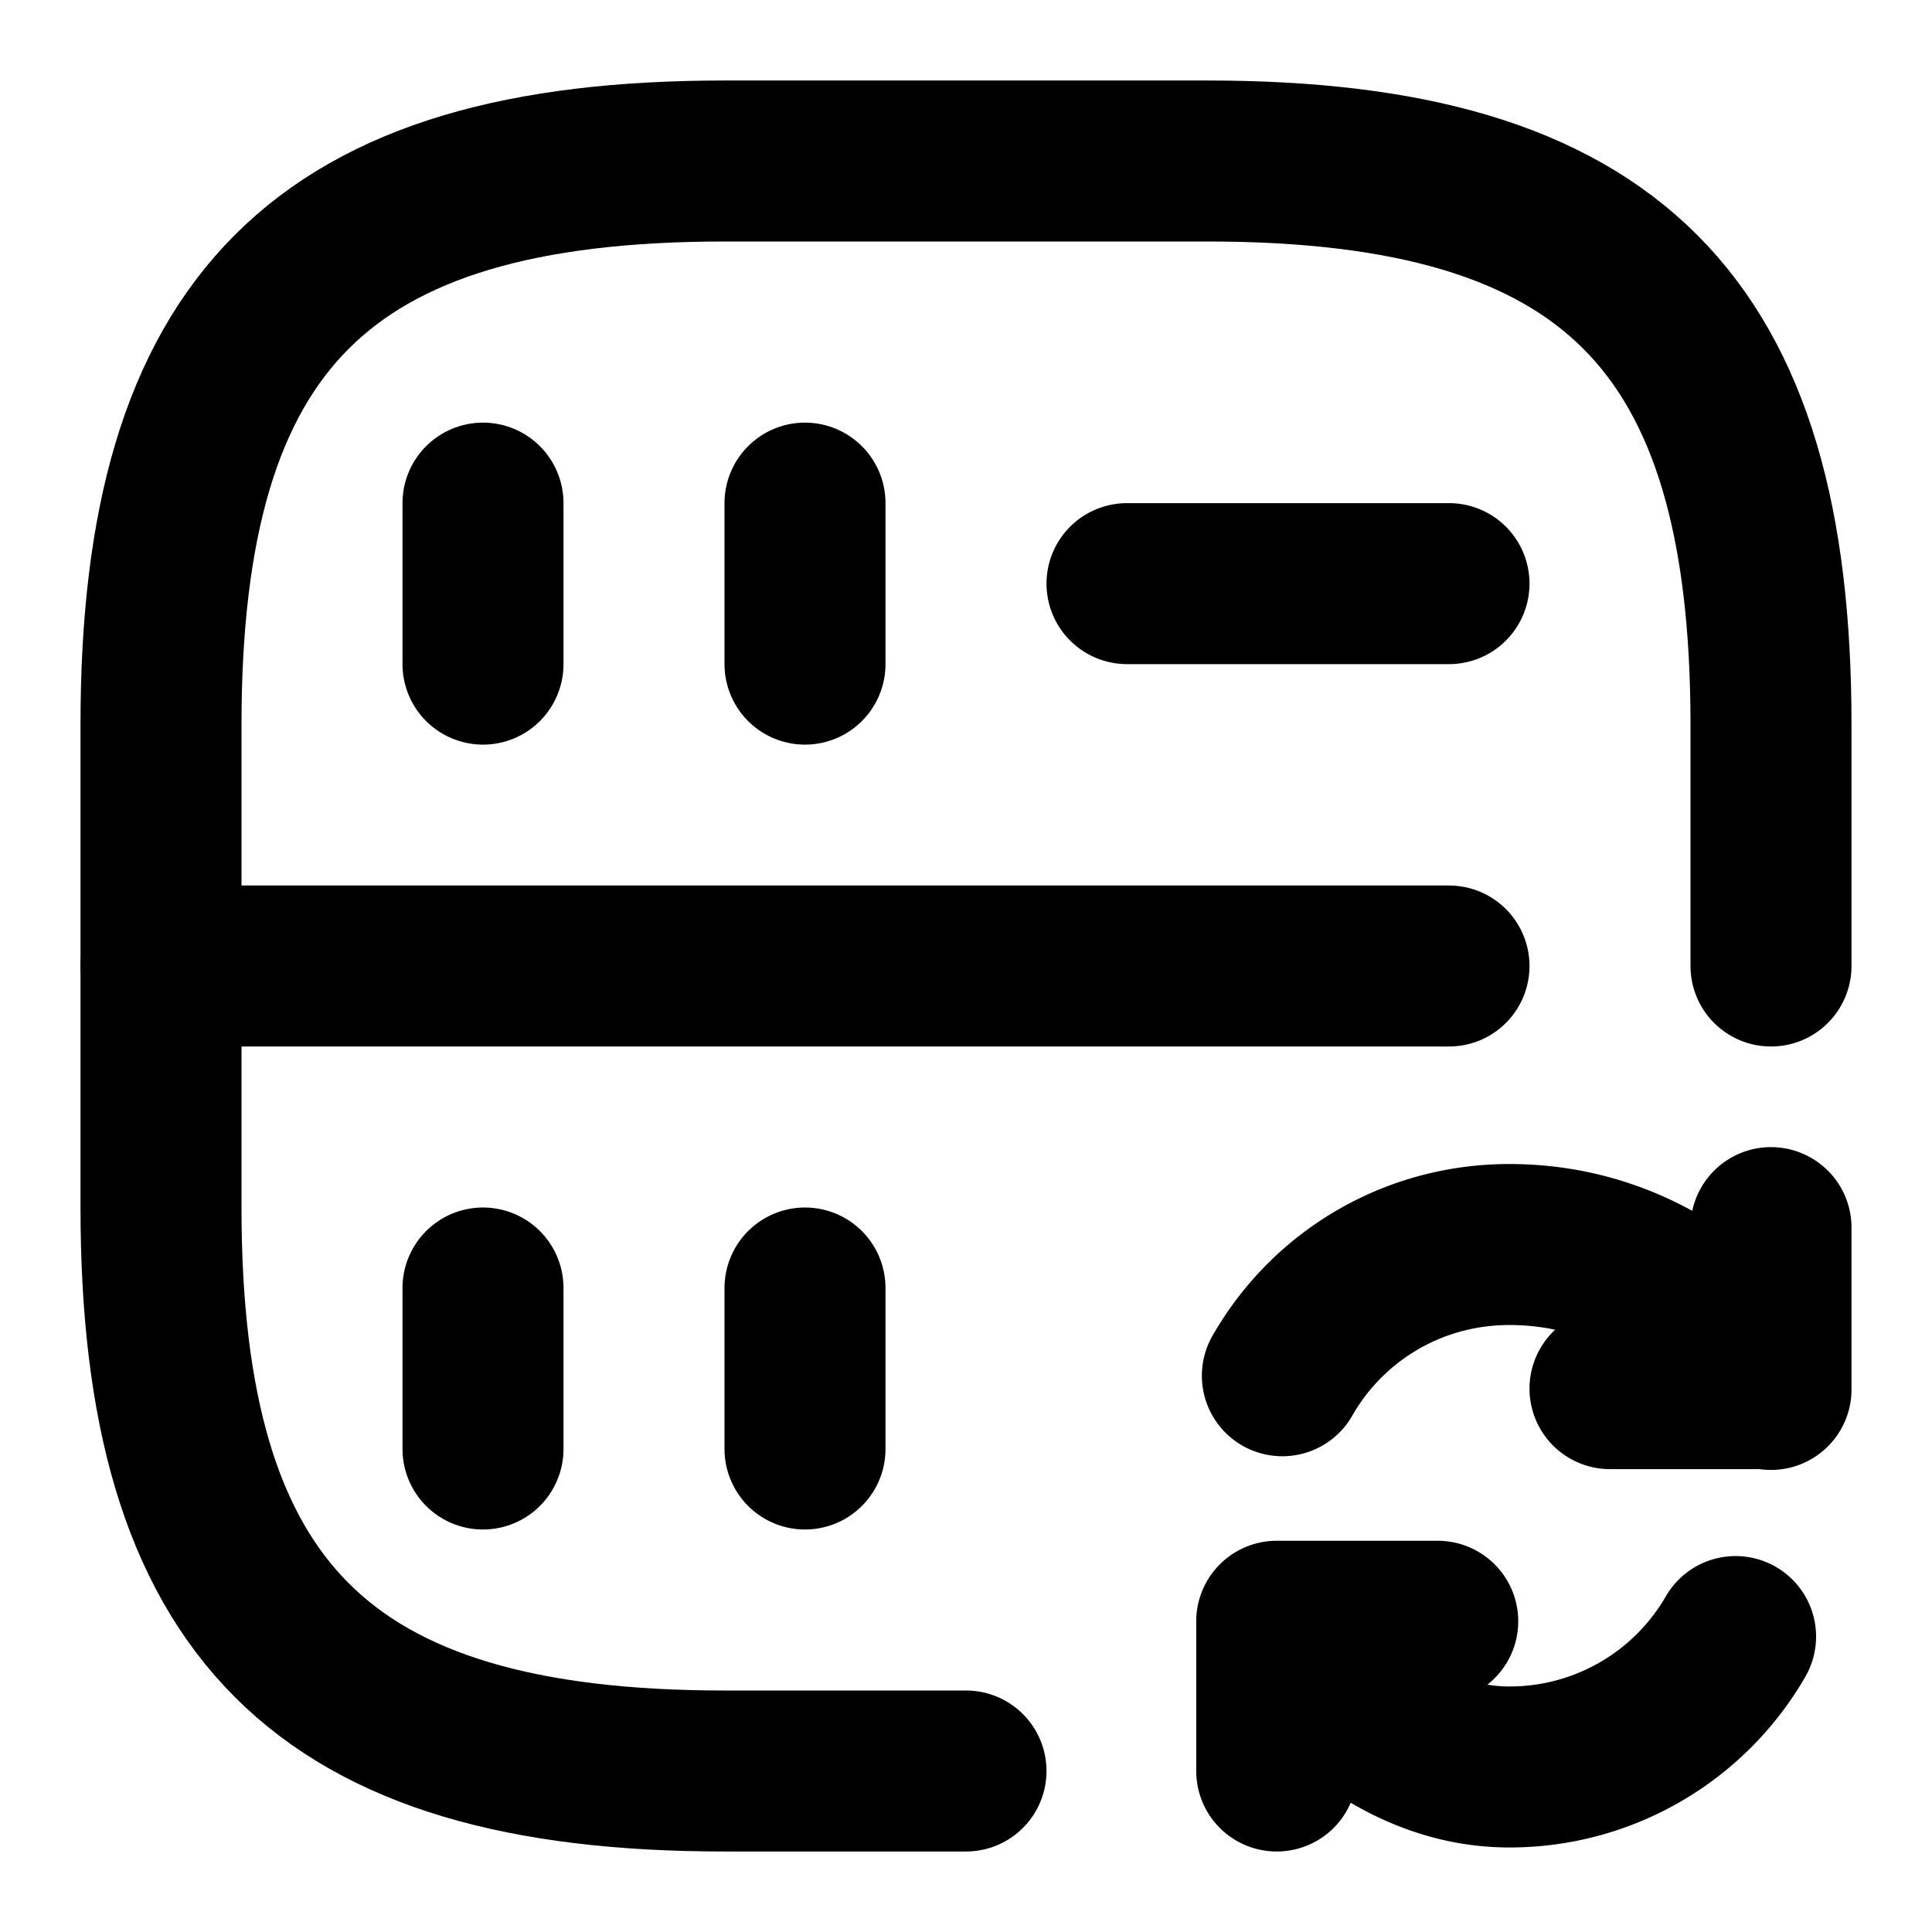 <svg xmlns="http://www.w3.org/2000/svg" width="24" height="24" viewBox="0 0 24 24" fill="none" stroke="currentColor" stroke-width="2" stroke-linecap="round" stroke-linejoin="round" class="feather feather-driver-refresh"><path d="M6 6.25v2"></path><path d="M22 12V9c0-5-2-7-7-7H9C4 2 2 4 2 9v6c0 5 2 7 7 7h3"></path><path d="M10 6.25v2"></path><path d="M6 16v2"></path><path d="M10 16v2"></path><path d="M14 7.25h4"></path><path d="M2 12h16"></path><path d="M21.56 20.33a3.24 3.24 0 0 1-2.81 1.62c-1.79 0-2.89-1.8-2.89-1.8m.07-3.06c.56-.98 1.61-1.63 2.82-1.63 2.17 0 3.25 1.8 3.25 1.8m0-2.01v2h-2m-2.14 2.89h-2V22"></path></svg>